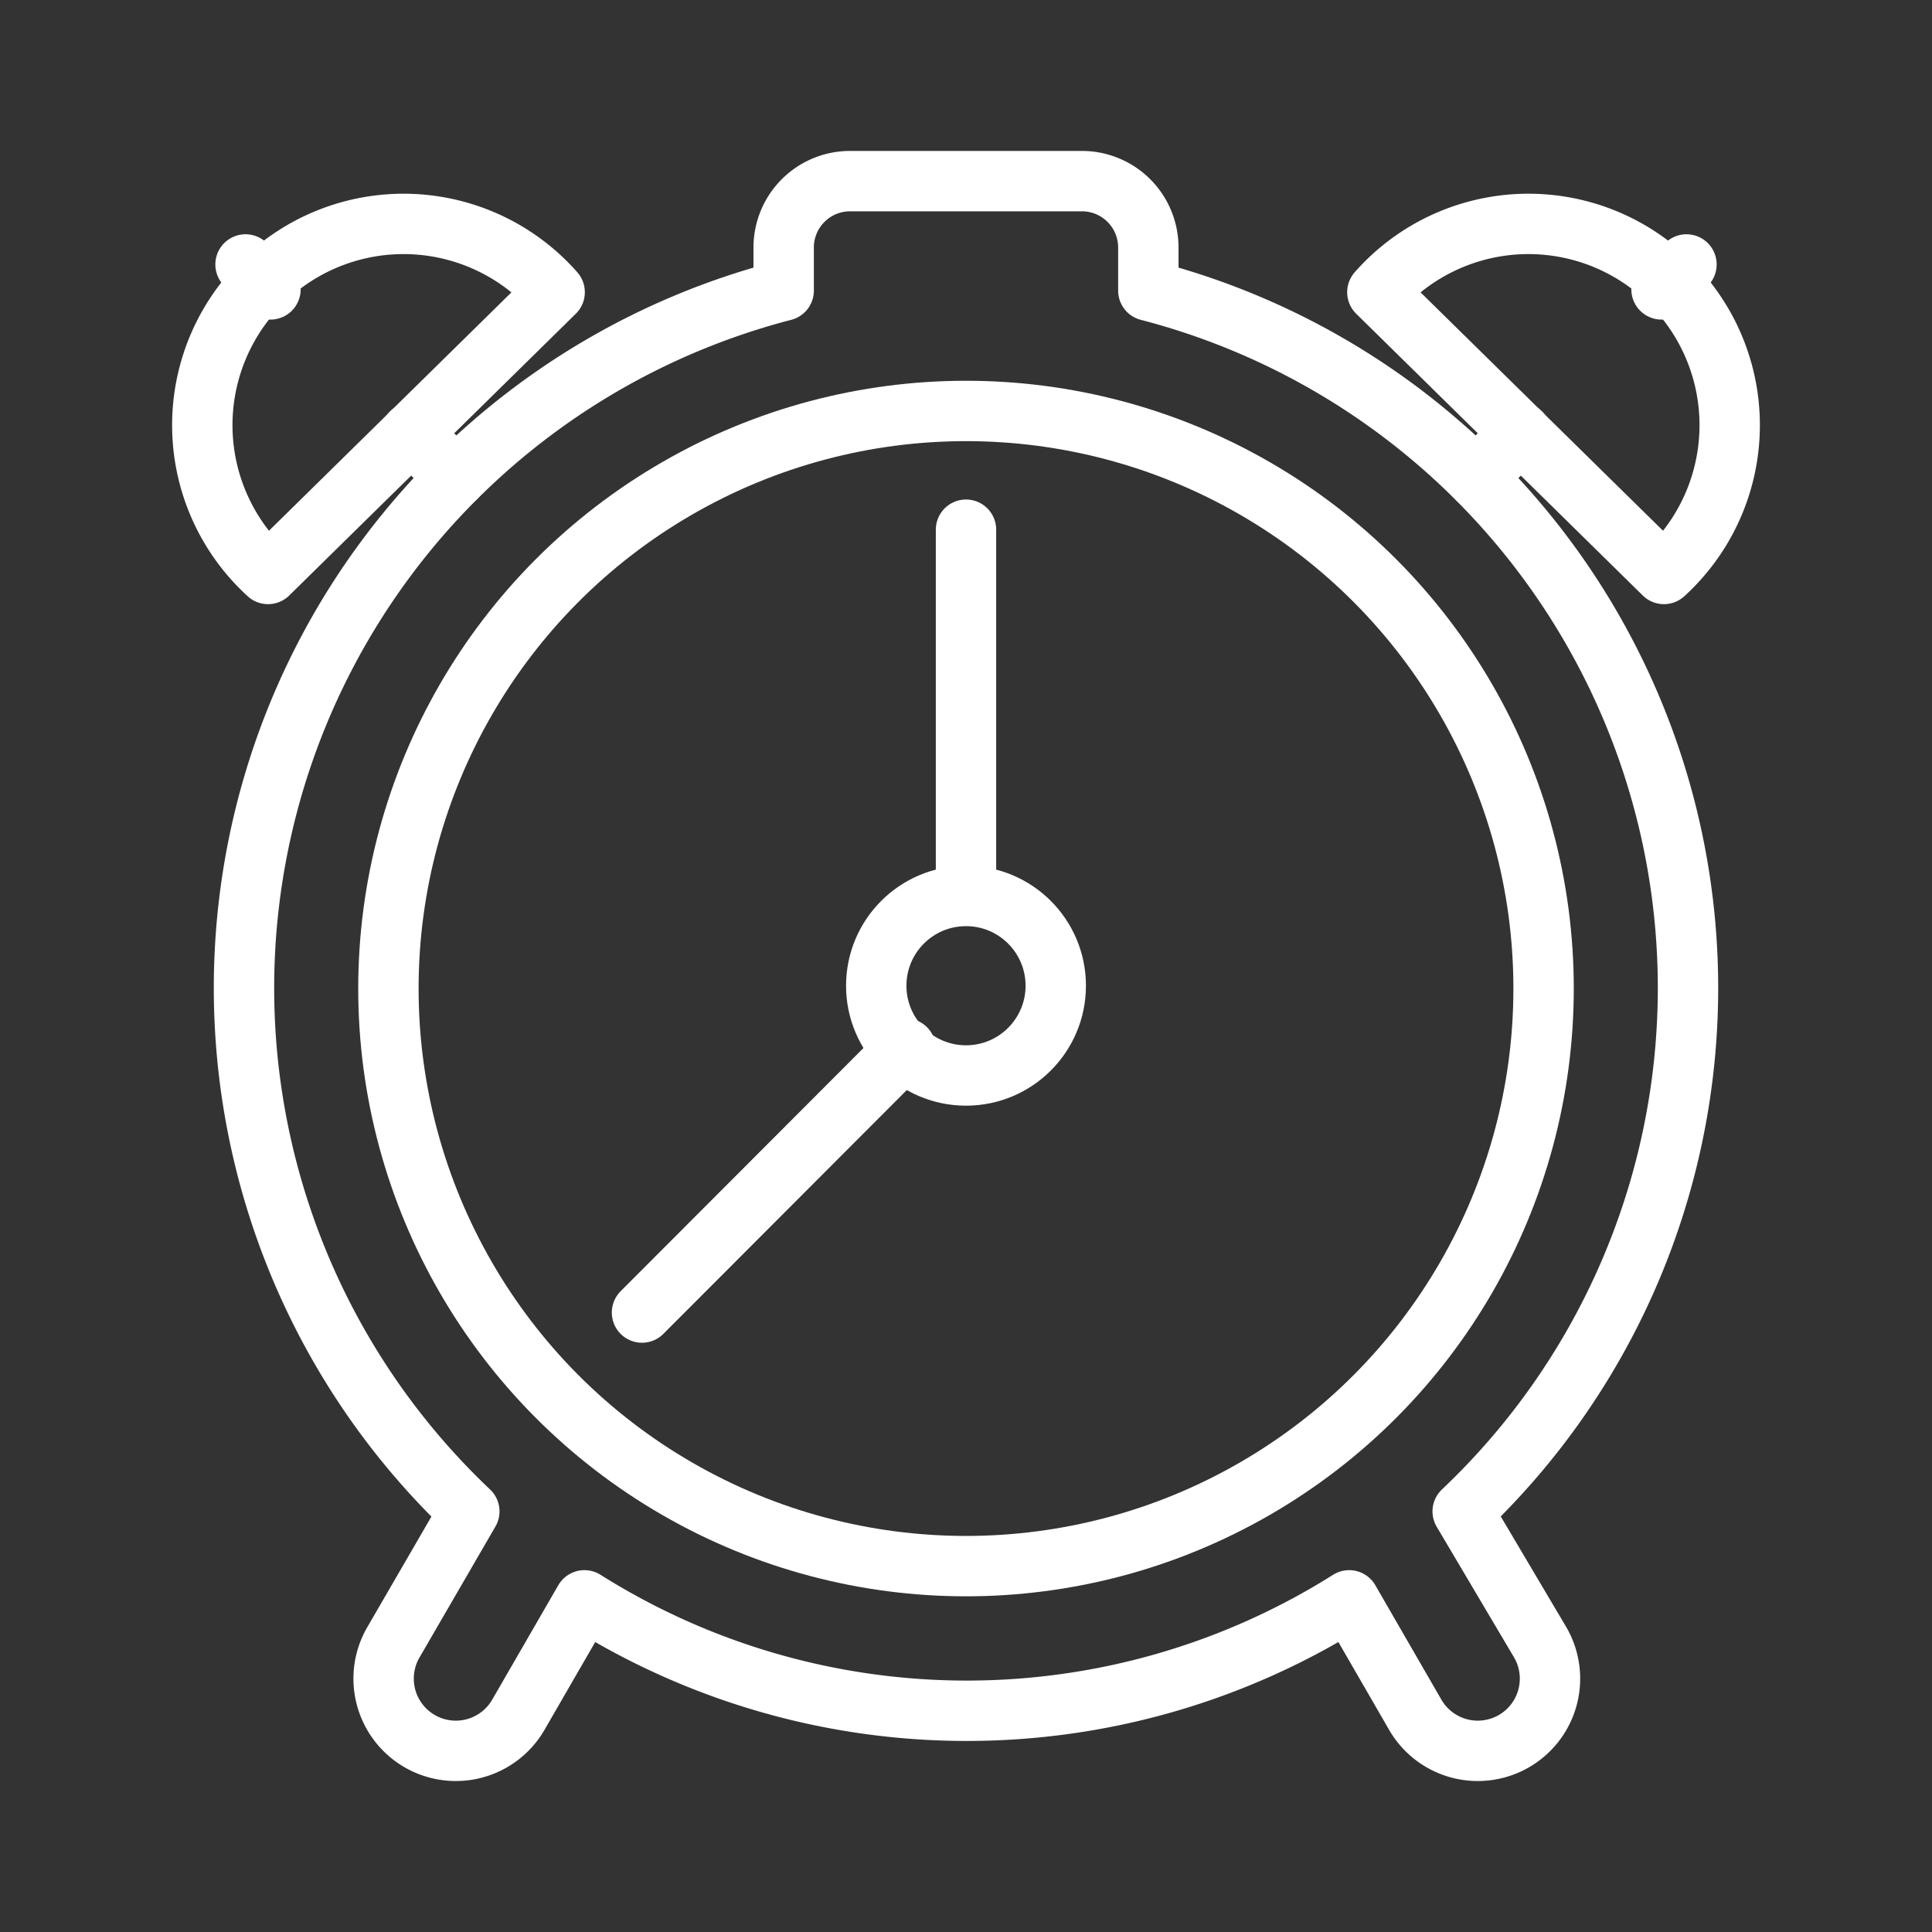 <ns0:svg xmlns:ns0="http://www.w3.org/2000/svg" viewBox="0 0 48 48" style="stroke-width:1.5px"><ns0:rect x="0" y="0" width="48" height="48" fill="#333333" stroke="none"/><ns0:defs style="stroke-width:1.5px"><ns0:style style="stroke-width:1.5px">.a{fill:none;stroke:#fff;stroke-linecap:round;stroke-linejoin:round;}</ns0:style></ns0:defs><ns0:circle class="a" cx="24" cy="24.49" r="2.23" style="stroke-width:1.5px" /><ns0:line class="a" x1="24" y1="22.25" x2="24" y2="13.16" style="stroke-width:1.5px" /><ns0:line class="a" x1="22.5" y1="26.05" x2="15.95" y2="32.61" style="stroke-width:1.5px" /><ns0:circle class="a" cx="24" cy="24.56" r="14.35" style="stroke-width:1.5px" /><ns0:path class="a" d="M13.78,7.26a5,5,0,1,0-7.12,7Z" style="stroke-width:1.5px" /><ns0:line class="a" x1="6.72" y1="7.19" x2="6.1" y2="6.57" style="stroke-width:1.5px" /><ns0:line class="a" x1="10.22" y1="10.75" x2="11.32" y2="11.87" style="stroke-width:1.5px" /><ns0:path class="a" d="M34.22,7.26a5,5,0,1,1,7.12,7Z" style="stroke-width:1.5px" /><ns0:line class="a" x1="41.28" y1="7.19" x2="41.9" y2="6.57" style="stroke-width:1.5px" /><ns0:line class="a" x1="37.78" y1="10.75" x2="36.68" y2="11.87" style="stroke-width:1.5px" /><ns0:path class="a" d="M36.34,37.55A17.9,17.9,0,0,0,28.53,7.22V6.14A1.65,1.65,0,0,0,26.89,4.5H21.11a1.65,1.65,0,0,0-1.64,1.64V7.22a17.9,17.9,0,0,0-7.81,30.33L9.77,40.81a1.79,1.79,0,1,0,3.11,1.79l1.64-2.84a17.82,17.82,0,0,0,19,0l1.64,2.84a1.79,1.79,0,0,0,3.11-1.79Z" style="stroke-width:1.5px" /></ns0:svg>